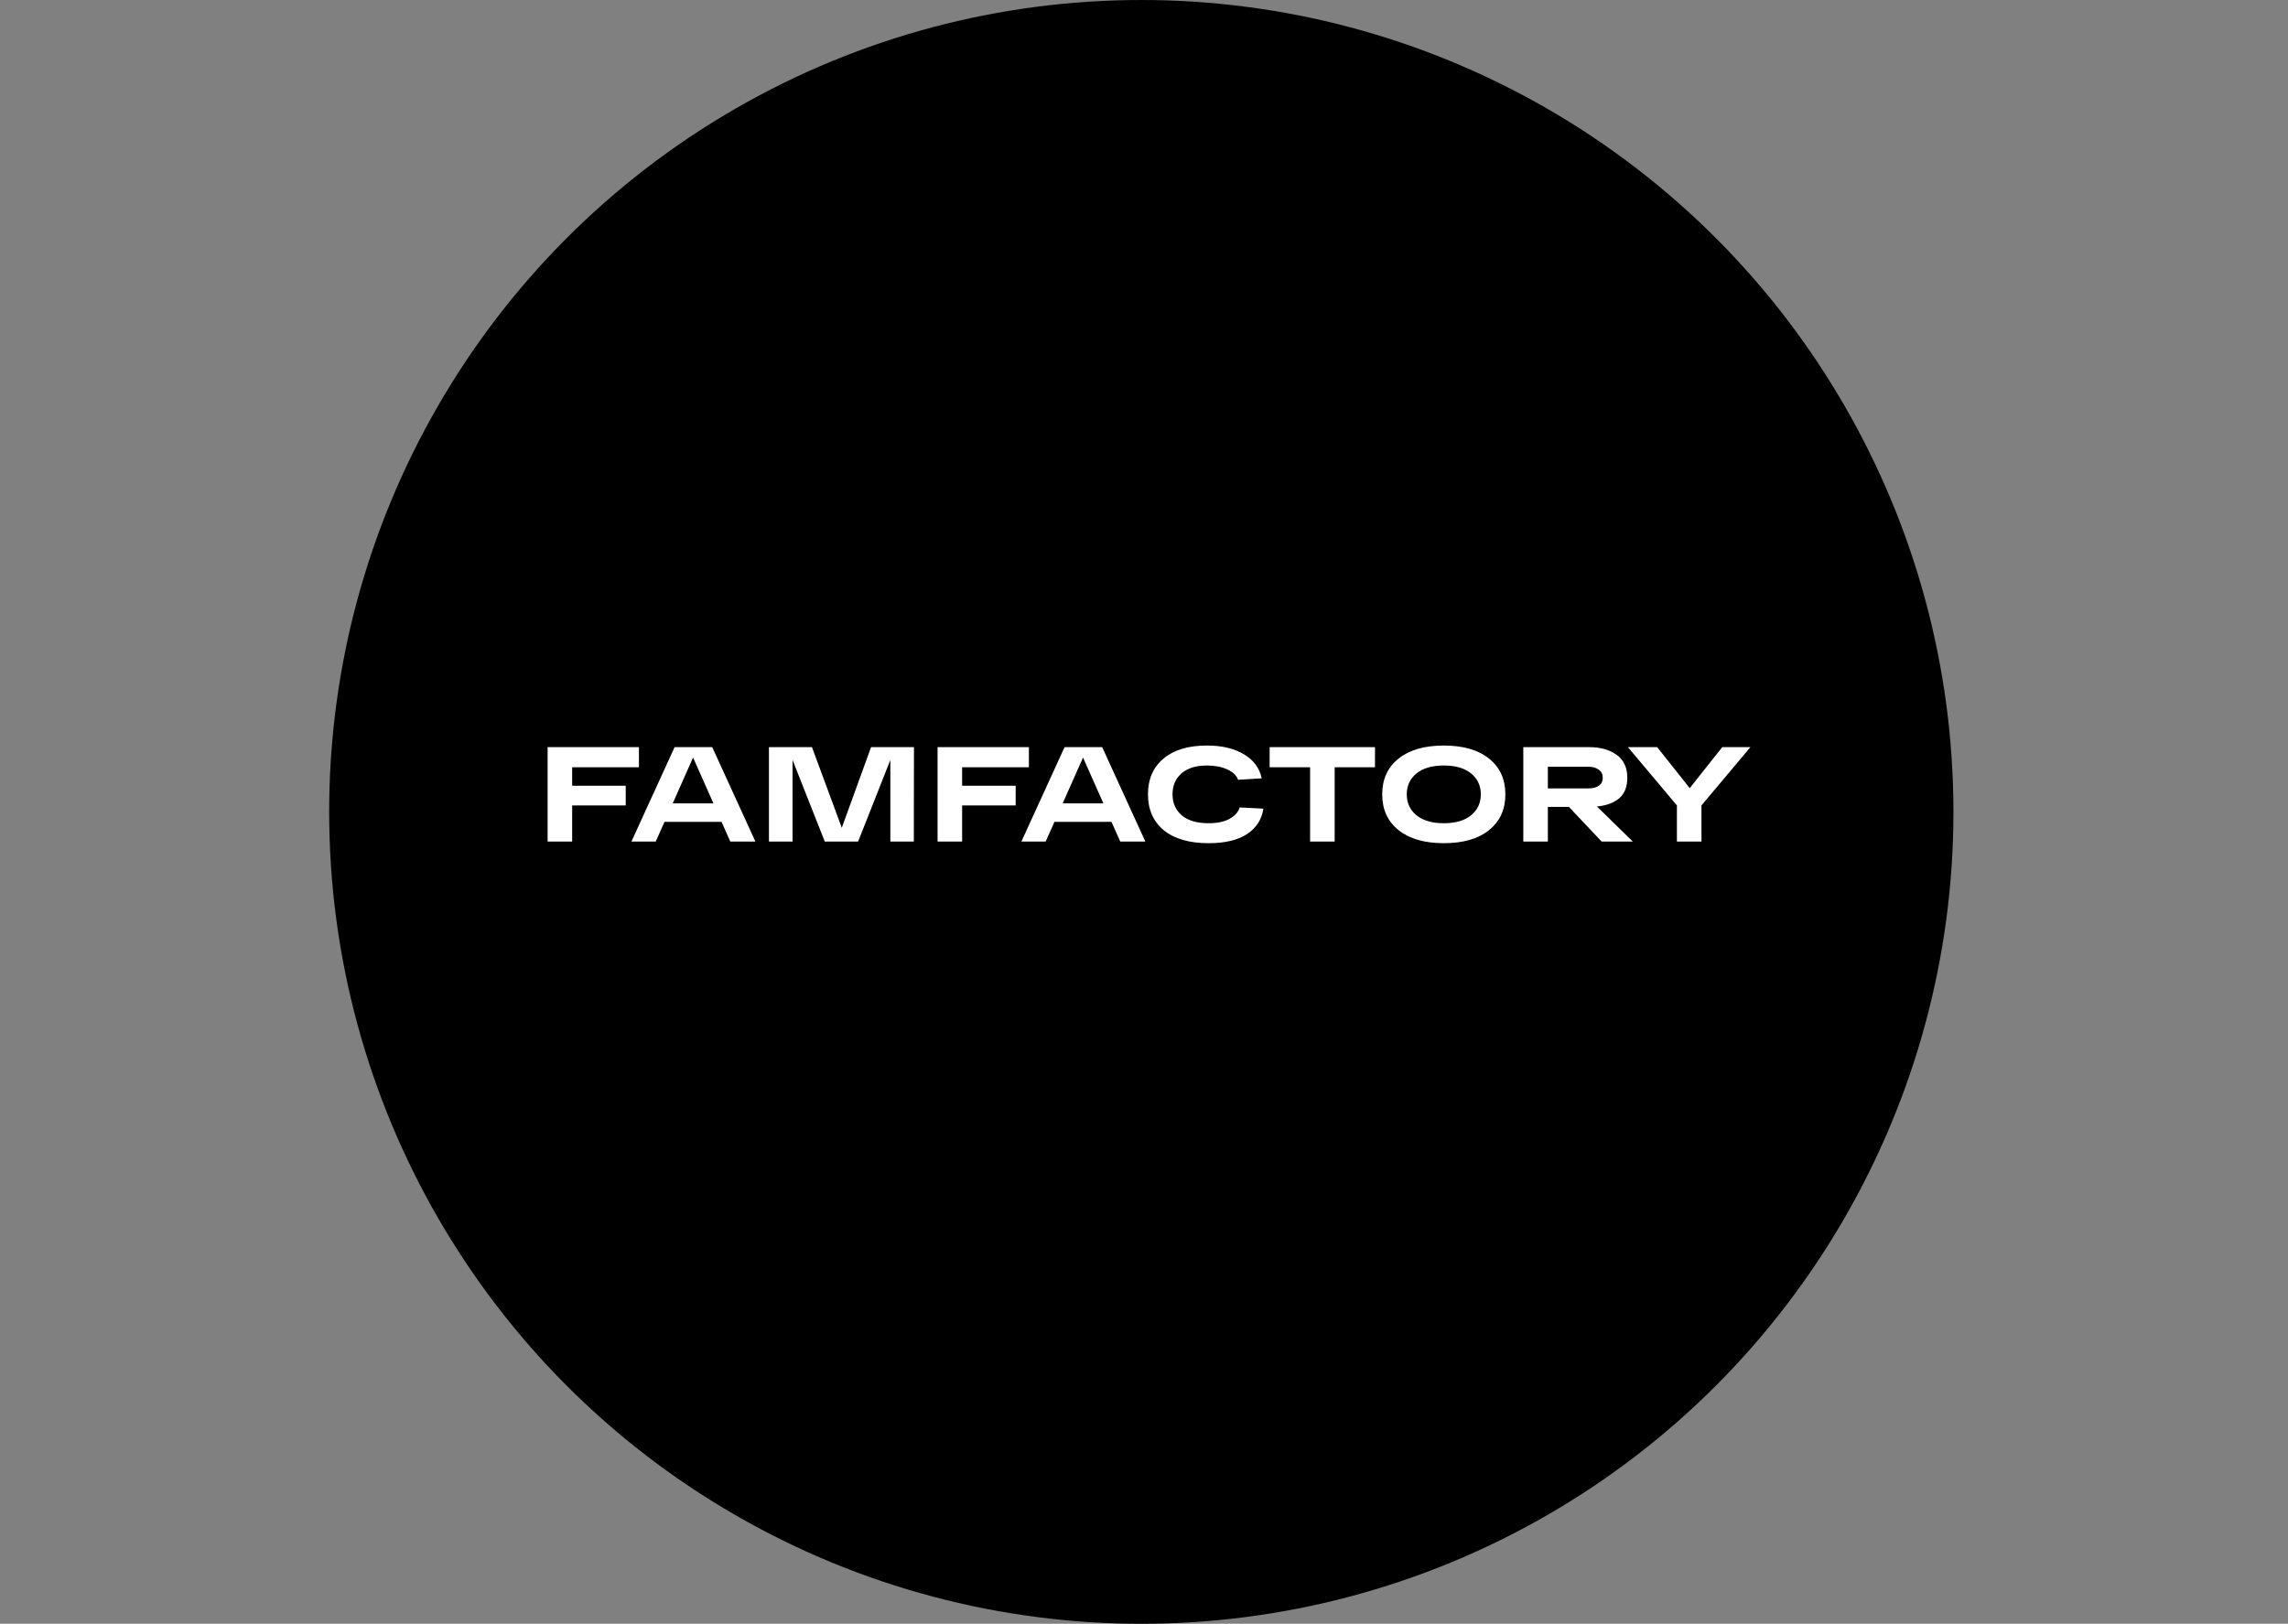 
<svg width="424" height="301" viewBox="0 0 424 301" fill="none" xmlns="http://www.w3.org/2000/svg">
<rect x="0" y="0" width="424" height="301" fill="#808080" stroke="none"/>
<circle cx="211.5" cy="150.5" r="150.5" fill="black"/>
<path d="M101.48 156V138.5H118.405V142.225H106.03V145.65H115.955V149.3H106.03V156H101.48ZM135.338 156L133.713 152.35H123.138L121.513 156H117.013L125.013 138.5H131.988L139.988 156H135.338ZM124.663 148.925H132.213L128.438 140.425L124.663 148.925ZM161.42 138.5H169.37L169.345 156H164.995V140.875L159.02 156H152.845L146.87 140.875V156H142.495V138.5H150.47L155.995 153.45L161.42 138.5ZM173.745 156V138.5H190.67V142.225H178.295V145.65H188.22V149.3H178.295V156H173.745ZM207.603 156L205.978 152.35H195.403L193.778 156H189.278L197.278 138.5H204.253L212.253 156H207.603ZM196.928 148.925H204.478L200.703 140.425L196.928 148.925ZM229.735 149.675L234.135 149.9C233.802 151.95 232.768 153.533 231.035 154.65C229.318 155.75 226.968 156.3 223.985 156.3C220.402 156.3 217.627 155.5 215.66 153.9C213.71 152.283 212.735 150.067 212.735 147.25C212.735 144.433 213.693 142.225 215.61 140.625C217.527 139.008 220.21 138.2 223.66 138.2C226.477 138.2 228.777 138.75 230.56 139.85C232.343 140.933 233.427 142.408 233.81 144.275L229.435 144.55C229.152 143.75 228.485 143.108 227.435 142.625C226.385 142.142 225.127 141.9 223.66 141.9C221.627 141.9 220.052 142.392 218.935 143.375C217.835 144.342 217.285 145.633 217.285 147.25C217.285 148.867 217.86 150.167 219.01 151.15C220.16 152.117 221.818 152.6 223.985 152.6C225.568 152.6 226.852 152.333 227.835 151.8C228.835 151.25 229.468 150.542 229.735 149.675ZM235.281 142.225V138.5H254.806V142.225H247.331V156H242.781V142.225H235.281ZM259.168 153.875C257.151 152.258 256.143 150.05 256.143 147.25C256.143 144.45 257.151 142.242 259.168 140.625C261.185 139.008 263.985 138.2 267.568 138.2C271.151 138.2 273.943 139.008 275.943 140.625C277.96 142.242 278.968 144.45 278.968 147.25C278.968 150.05 277.96 152.258 275.943 153.875C273.943 155.492 271.151 156.3 267.568 156.3C263.985 156.3 261.185 155.492 259.168 153.875ZM262.493 143.375C261.293 144.358 260.693 145.65 260.693 147.25C260.693 148.85 261.293 150.142 262.493 151.125C263.693 152.108 265.385 152.6 267.568 152.6C269.735 152.6 271.418 152.108 272.618 151.125C273.818 150.142 274.418 148.85 274.418 147.25C274.418 145.65 273.818 144.358 272.618 143.375C271.418 142.392 269.735 141.9 267.568 141.9C265.385 141.9 263.693 142.392 262.493 143.375ZM296.815 156L290.74 149.575H286.84V156H282.29V138.5H286.84H294.54C296.59 138.5 298.274 138.975 299.59 139.925C300.907 140.875 301.565 142.292 301.565 144.175C301.565 145.842 301.065 147.108 300.065 147.975C299.065 148.825 297.69 149.333 295.94 149.5L302.59 156H296.815ZM286.84 142.125V146.15H294.315C295.149 146.15 295.807 145.983 296.29 145.65C296.774 145.3 297.015 144.808 297.015 144.175C297.015 143.525 296.765 143.025 296.265 142.675C295.782 142.308 295.132 142.125 294.315 142.125H286.84ZM319.155 138.5H324.38L315.305 149.3V156H310.755V149.3L301.68 138.5H307.105L313.13 146.1L319.155 138.5Z" fill="white"/>
</svg>
